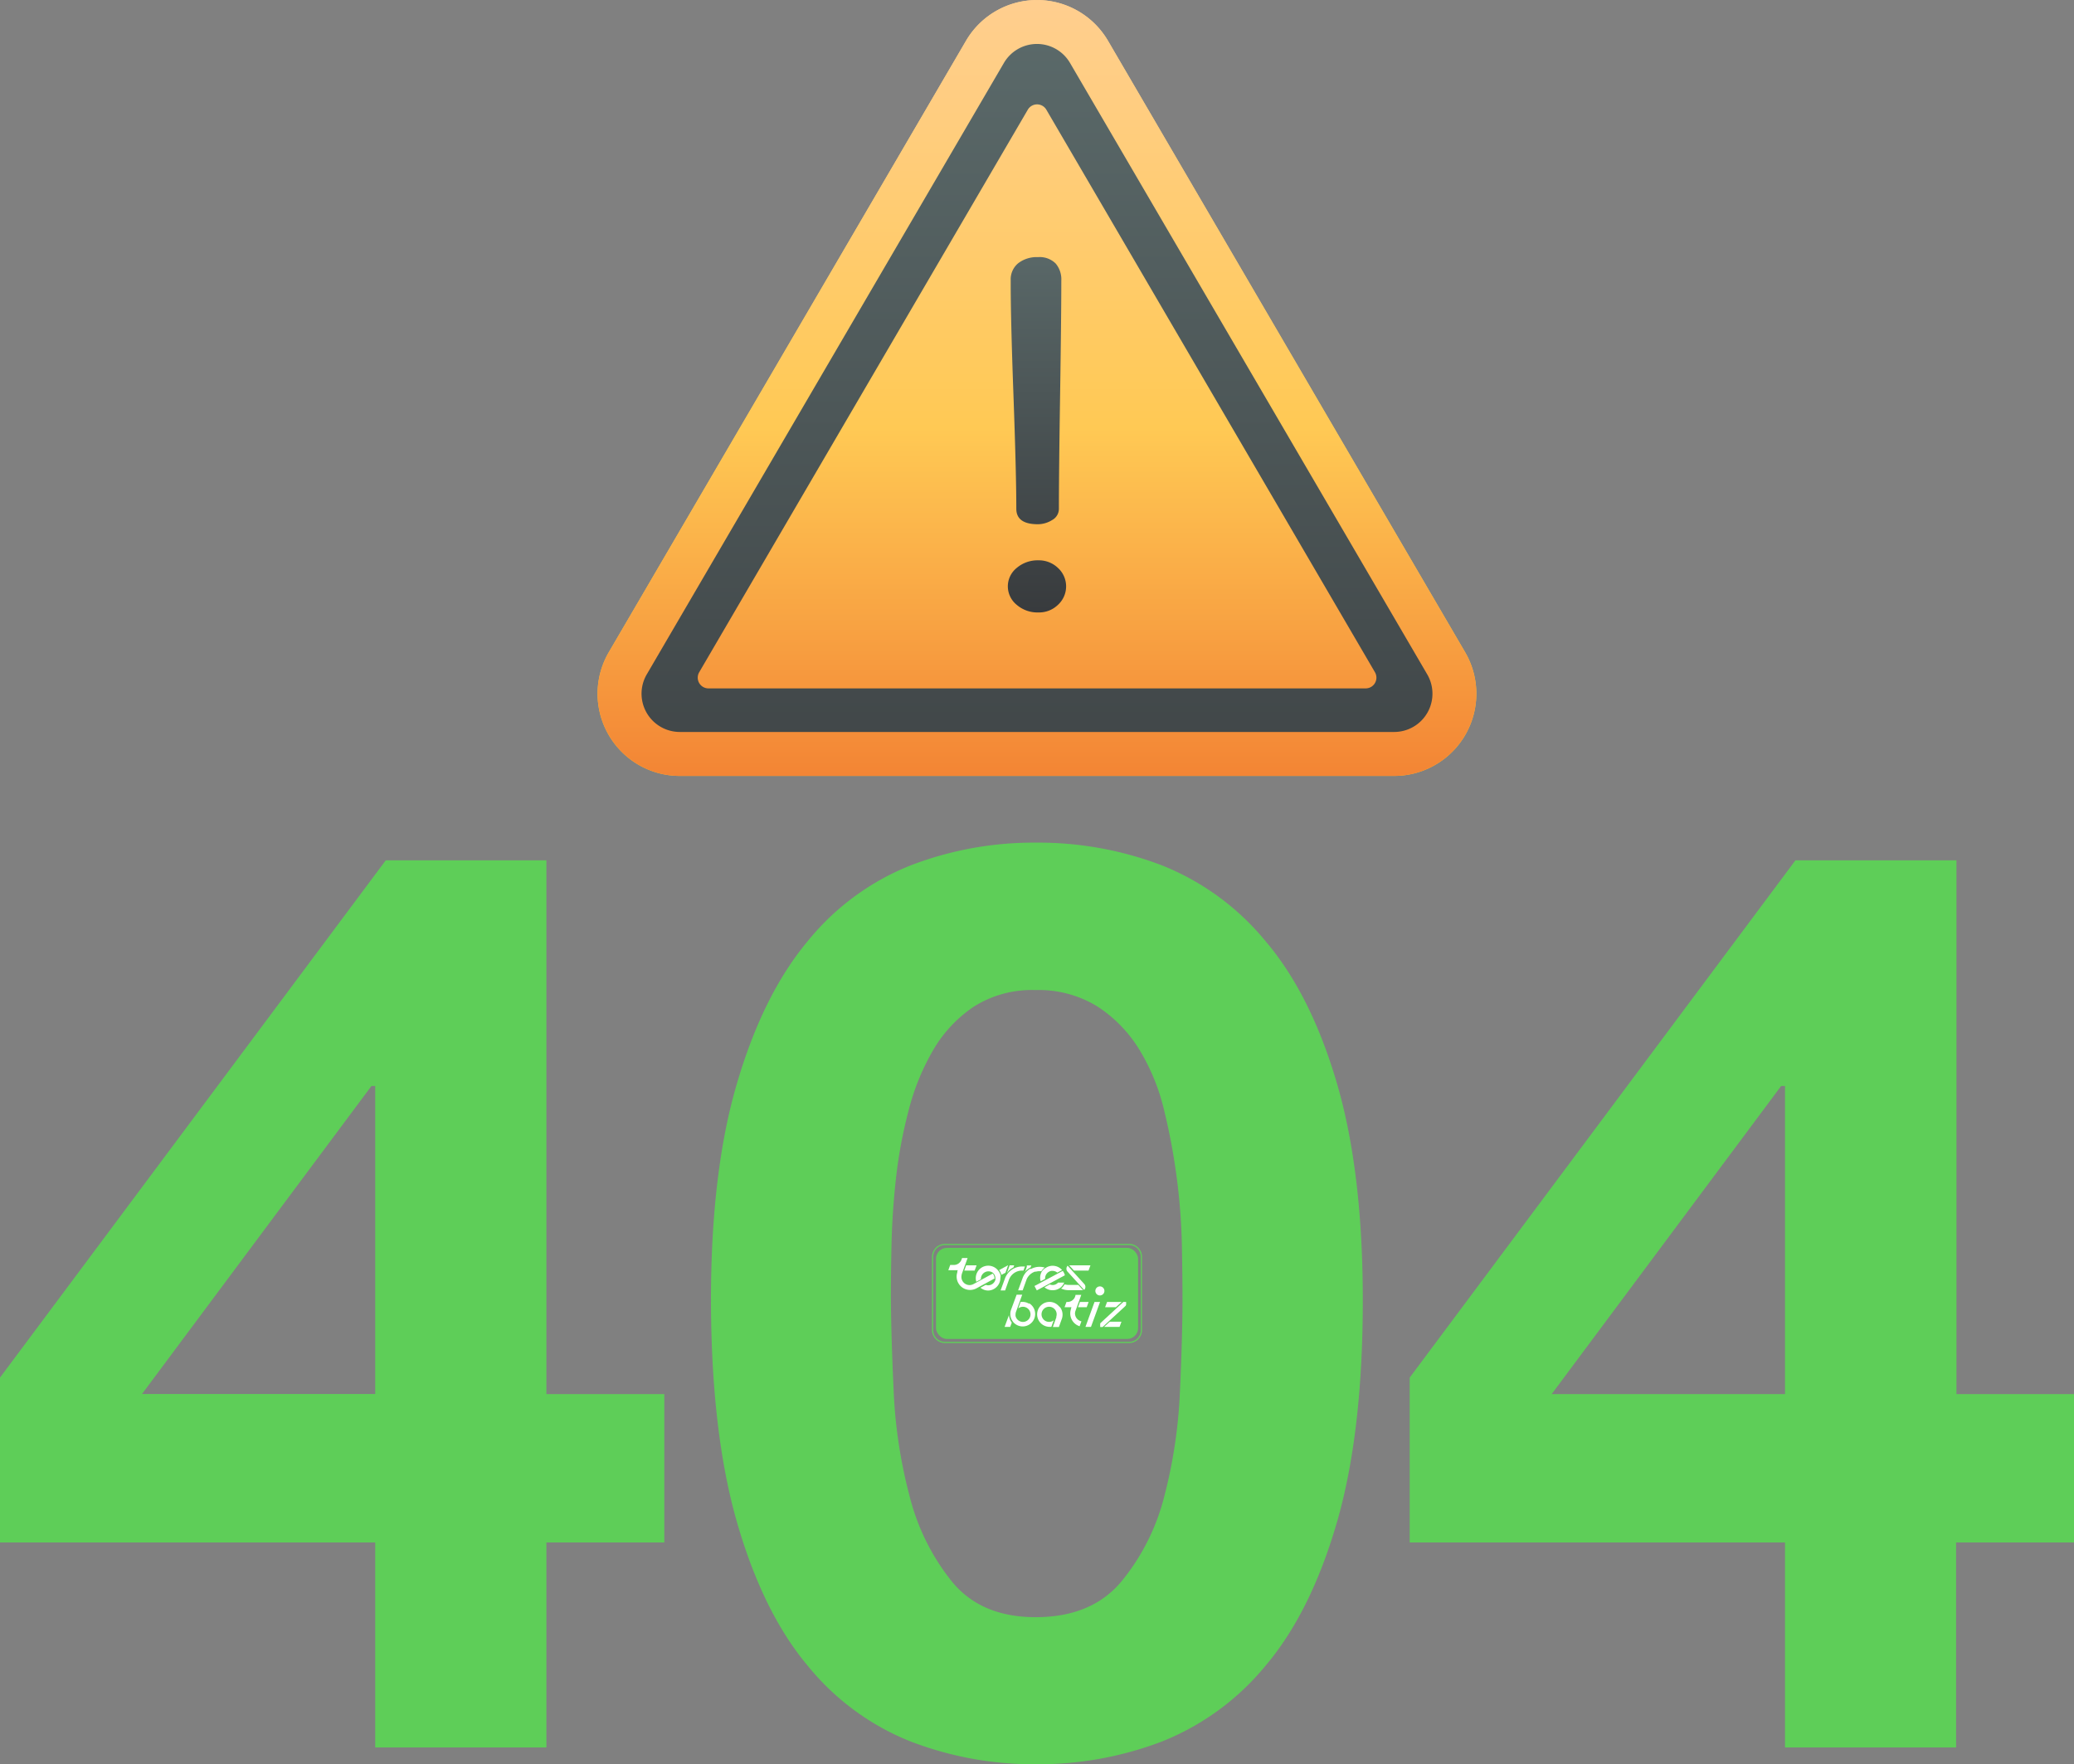 <svg xmlns="http://www.w3.org/2000/svg" xmlns:xlink="http://www.w3.org/1999/xlink" viewBox="0 0 274.21 233.23"><rect x="0" y="0" width="274.21" height="233.23" fill="#808080" stroke="none"/><defs><style>.cls-1{fill:#5ece58;}.cls-2{fill:url(#Degradado_sin_nombre_2);}.cls-3{fill:url(#Degradado_sin_nombre_4);}.cls-4{fill:url(#Degradado_sin_nombre_7);}.cls-5{fill:url(#Degradado_sin_nombre_7-2);}.cls-6{fill:#fff;}</style><linearGradient id="Degradado_sin_nombre_2" x1="118.01" y1="277.6" x2="118.01" y2="141.9" gradientTransform="matrix(1.07, 0, 0, -1.07, 11.23, 291.27)" gradientUnits="userSpaceOnUse"><stop offset="0" stop-color="#ffcf95"/><stop offset="0.43" stop-color="#ffc954"/><stop offset="1" stop-color="#ffc200"/></linearGradient><linearGradient id="Degradado_sin_nombre_4" x1="118.01" y1="277.6" x2="118.01" y2="141.9" gradientTransform="matrix(1.07, 0, 0, -1.07, 11.23, 291.27)" gradientUnits="userSpaceOnUse"><stop offset="0" stop-color="#ffcf95"/><stop offset="0.43" stop-color="#ffc954"/><stop offset="1" stop-color="#e94e1b"/></linearGradient><linearGradient id="Degradado_sin_nombre_7" x1="118.01" y1="269.84" x2="118.01" y2="121.61" gradientTransform="matrix(1.07, 0, 0, -1.07, 11.23, 291.27)" gradientUnits="userSpaceOnUse"><stop offset="0" stop-color="#5b6a6a"/><stop offset="1" stop-color="#303033"/></linearGradient><linearGradient id="Degradado_sin_nombre_7-2" x1="118.01" y1="242.87" x2="118.01" y2="185.96" xlink:href="#Degradado_sin_nombre_7"/></defs><title>error404</title><g id="Capa_2" data-name="Capa 2"><g id="Capa_1-2" data-name="Capa 1"><path class="cls-1" d="M0,203.9V182.11l51-68.38H72.24v70.56H87.83V203.9H72.24V231H49.61V203.9Zm49.11-60.34L18.77,184.28H49.61V143.56Z"/><path class="cls-1" d="M97.46,143.14q3.43-11.65,9.3-18.69a33.35,33.35,0,0,1,13.66-10.06,45.33,45.33,0,0,1,16.51-3,45.8,45.8,0,0,1,16.68,3,34,34,0,0,1,13.74,10.06q5.95,7,9.39,18.69t3.44,28.74q0,17.6-3.44,29.42t-9.39,18.86a34,34,0,0,1-13.74,10.06,45.81,45.81,0,0,1-16.68,3,45.34,45.34,0,0,1-16.51-3,33.35,33.35,0,0,1-13.66-10.06q-5.87-7-9.3-18.86T94,171.88Q94,154.79,97.46,143.14Zm20.7,40.9a65.2,65.2,0,0,0,2.1,13.74,29.45,29.45,0,0,0,5.61,11.31q3.85,4.69,11.06,4.69,7.37,0,11.31-4.69a28.84,28.84,0,0,0,5.7-11.31A65.33,65.33,0,0,0,156,184q.33-7.12.34-12.15,0-3-.08-7.29a81.44,81.44,0,0,0-.67-8.8,82.35,82.35,0,0,0-1.68-9,27.54,27.54,0,0,0-3.27-8,18,18,0,0,0-5.53-5.7,14.77,14.77,0,0,0-8.21-2.18,14.35,14.35,0,0,0-8.13,2.18,17.49,17.49,0,0,0-5.36,5.7,30.81,30.81,0,0,0-3.27,8,61.71,61.71,0,0,0-1.68,9q-.5,4.53-.59,8.8t-.08,7.29Q117.83,176.91,118.16,184Z"/><path class="cls-1" d="M186.38,203.9V182.11l51-68.38h21.29v70.56h15.59V203.9H258.62V231H236V203.9Zm49.11-60.34-30.34,40.73H236V143.56Z"/><path id="SVGCleanerId_0" data-name="SVGCleanerId 0" class="cls-2" d="M193.71,86.22,146.49,5.39a10.87,10.87,0,0,0-18.77,0L80.49,86.22a10.87,10.87,0,0,0,9.39,16.35h94.45A10.87,10.87,0,0,0,193.71,86.22Z"/><path id="SVGCleanerId_0-2" data-name="SVGCleanerId 0" class="cls-3" d="M193.71,86.22,146.49,5.39a10.87,10.87,0,0,0-18.77,0L80.49,86.22a10.87,10.87,0,0,0,9.39,16.35h94.45A10.87,10.87,0,0,0,193.71,86.22Z"/><path class="cls-4" d="M188.7,89.15,141.47,8.32a5.06,5.06,0,0,0-8.74,0L85.51,89.15a5.06,5.06,0,0,0,4.37,7.61h94.45a5.06,5.06,0,0,0,4.37-7.61ZM180.55,91H93.66a1.42,1.42,0,0,1-1.22-2.13l43.45-74.37a1.42,1.42,0,0,1,2.45,0l43.45,74.37A1.42,1.42,0,0,1,180.55,91Z"/><path class="cls-5" d="M133.25,77.53a3.13,3.13,0,0,1,1.18-2.46,4.26,4.26,0,0,1,2.87-1,3.64,3.64,0,0,1,2.57,1,3.3,3.3,0,0,1,0,4.89,3.58,3.58,0,0,1-2.57,1,4.19,4.19,0,0,1-2.87-1A3.16,3.16,0,0,1,133.25,77.53Zm.38-40.46a2.75,2.75,0,0,1,1-2.28,4,4,0,0,1,2.6-.8,3,3,0,0,1,2.34.84,3.24,3.24,0,0,1,.75,2.25q0,4.62-.16,15.09T140,67.24a1.69,1.69,0,0,1-.9,1.51,3.58,3.58,0,0,1-1.88.55q-2.85,0-2.85-2.05,0-4.62-.38-15.09T133.63,37.07Z"/><rect class="cls-1" x="123.75" y="164.96" width="26.72" height="12.04" rx="1.44" ry="1.44"/><path class="cls-1" d="M149.28,164.43H124.93a1.71,1.71,0,0,0-1.71,1.71v9.69a1.71,1.71,0,0,0,1.71,1.71h24.35a1.71,1.71,0,0,0,1.71-1.71v-9.69A1.71,1.71,0,0,0,149.28,164.43Zm1.55,11.4a1.55,1.55,0,0,1-1.55,1.55H124.93a1.55,1.55,0,0,1-1.55-1.55v-9.69a1.55,1.55,0,0,1,1.55-1.55h24.35a1.55,1.55,0,0,1,1.55,1.55Z"/><path class="cls-6" d="M131.47,168.92a.82.82,0,0,0-.22-.56l-2.57,1.4a1.08,1.08,0,0,1-1.57-1,2.11,2.11,0,0,1,.06-.37l.76-2.09h-.73l-.08.22h0a1.08,1.08,0,0,1-1,.7h-.49l-.25.69h1.25l-.06.17,0,.11a1.77,1.77,0,0,0,1.64,2.33h.09a1.77,1.77,0,0,0,.76-.19l2.48-1.35A.8.8,0,0,0,131.47,168.92Z"/><path class="cls-6" d="M140.7,169.87h0a1.81,1.81,0,0,1-.43.48l.06,0a2.33,2.33,0,0,0,.87.2h2l-.63-.69h-1.21a2.32,2.32,0,0,1-.53-.06l-.11,0Z"/><polygon class="cls-6" points="127.49 167.96 127.49 167.96 127.49 167.96 128.86 167.96 129.12 167.27 127.74 167.27 127.49 167.96"/><path class="cls-6" d="M135.41,168.23l.19-.21a2.54,2.54,0,0,1,.53-.41h0l.13-.07h0l.1-.26h-.6l0,.07,0,.12-.19.54Z"/><path class="cls-6" d="M140.7,169.55h-.81l-.08.08a1,1,0,0,1-.56.24h-.08a1,1,0,0,1-.38-.08l-.69.38a1.64,1.64,0,0,0,1,.39h.1a1.64,1.64,0,0,0,.53-.09l.15-.06.23-.13a1.65,1.65,0,0,0,.5-.54A1.5,1.5,0,0,0,140.7,169.55Z"/><path class="cls-6" d="M143.34,170.52a.57.57,0,0,0,0-.8l-2.18-2.4a.57.57,0,0,0,0,.8Z"/><path class="cls-6" d="M132.29,168.74a1.43,1.43,0,0,0,0-.15A1.63,1.63,0,0,0,132,168l-.08-.1a1.65,1.65,0,0,0-2.91,1.07,1.62,1.62,0,0,0,.07.47h0l.61-.33a.92.92,0,0,1,0-.13,1,1,0,0,1,1.58-.73l.1.1a1,1,0,0,1,.24.63v0a.92.92,0,0,1,0,.17,1,1,0,0,1-.94.76,1,1,0,0,1-.34-.06l-.7.38a1.64,1.64,0,0,0,1,.37h0a1.65,1.65,0,0,0,1.63-1.65A1.47,1.47,0,0,0,132.29,168.74Z"/><path class="cls-6" d="M140.51,168l-3.74,2h0l.31.58,3.71-2A1.62,1.62,0,0,0,140.51,168Z"/><path class="cls-6" d="M132.93,168.25l.36-1-1.18.64a1.72,1.72,0,0,1,.28.64Z"/><path class="cls-6" d="M133.35,168h0a2.56,2.56,0,0,1,.64-.46l.1-.27h-.6l-.35,1Z"/><path class="cls-6" d="M136.2,167.72h0a2.42,2.42,0,0,0-1,1.24l-.59,1.61h.6l.53-1.47a1.86,1.86,0,0,1,1.1-1l.14,0a1.86,1.86,0,0,1,.47-.06l.24,0h0a1.79,1.79,0,0,1,.43-.48,2.42,2.42,0,0,0-1.67.12l-.14.07Z"/><path class="cls-6" d="M137.8,168a1.64,1.64,0,0,0-.28.92v0a1.6,1.6,0,0,0,.07.46l0,0,.59-.32a.92.92,0,0,1,0-.13A1,1,0,0,1,139,168l.17,0h0a1,1,0,0,1,.62.23l.63-.34a1.65,1.65,0,0,0-2-.38l-.14.08A1.65,1.65,0,0,0,137.8,168Z"/><polygon class="cls-6" points="143.92 167.96 144.17 167.27 141.36 167.27 141.99 167.96 143.92 167.96"/><path class="cls-6" d="M133.38,169.22h0a1.85,1.85,0,0,1,1.75-1.26h.18l.2-.54-.37,0a2.42,2.42,0,0,0-2.25,1.53l-.6,1.64h.6Z"/><circle class="cls-6" cx="145.42" cy="170.65" r="0.6"/><path class="cls-6" d="M142.13,173.64a1.08,1.08,0,0,1,.07-.37l.76-2.1h-.76a1.88,1.88,0,0,1-.06.25,1.08,1.08,0,0,1-1,.69H141l-.25.69h.9s0,.12-.06.18h0l0,.09a1.78,1.78,0,0,0,1.15,2.25l.24-.65A1.08,1.08,0,0,1,142.13,173.64Z"/><polygon class="cls-6" points="142.53 172.8 142.53 172.8 143.68 172.8 143.93 172.11 142.78 172.11 142.53 172.8"/><polygon class="cls-6" points="144.71 172.11 143.51 175.41 144.24 175.41 145.44 172.11 144.71 172.11"/><path class="cls-6" d="M140,172.67a1.65,1.65,0,0,0-1.24-.57h0a1.63,1.63,0,0,0-.78.2,1.59,1.59,0,0,0-.26.18,1.65,1.65,0,0,0,1.06,2.92H139v0l.31-.86a1,1,0,1,1,.35-.5h0l0,.11h0l-.44,1.21,0,.06H140l.39-1.08h0a1.65,1.65,0,0,0-.2-1.49Z"/><polygon class="cls-6" points="148.3 172.11 146.37 172.11 146.11 172.8 147.54 172.8 148.3 172.11"/><path class="cls-6" d="M148.52,172.11l-3,2.77a.2.2,0,0,0-.06.15v.39h.32l3-2.76a.33.33,0,0,0,.11-.25v-.3Z"/><path class="cls-6" d="M136.05,172.34h0l-.15-.08h0a1.63,1.63,0,0,0-.7-.16l-.26,0-.31.86a1,1,0,1,1-.36,1,.93.93,0,0,1,0-.22,1,1,0,0,1,.06-.33l.82-2.26h-.74l-.74,2a1.65,1.65,0,0,0,.2,1.49l.11.15a1.65,1.65,0,1,0,2.1-2.5Z"/><polygon class="cls-6" points="145.97 175.41 148.02 175.41 148.27 174.72 146.73 174.72 145.97 175.41"/><path class="cls-6" d="M132.82,175.41h.74l.21-.57a1.78,1.78,0,0,1-.37-1Z"/></g></g></svg>